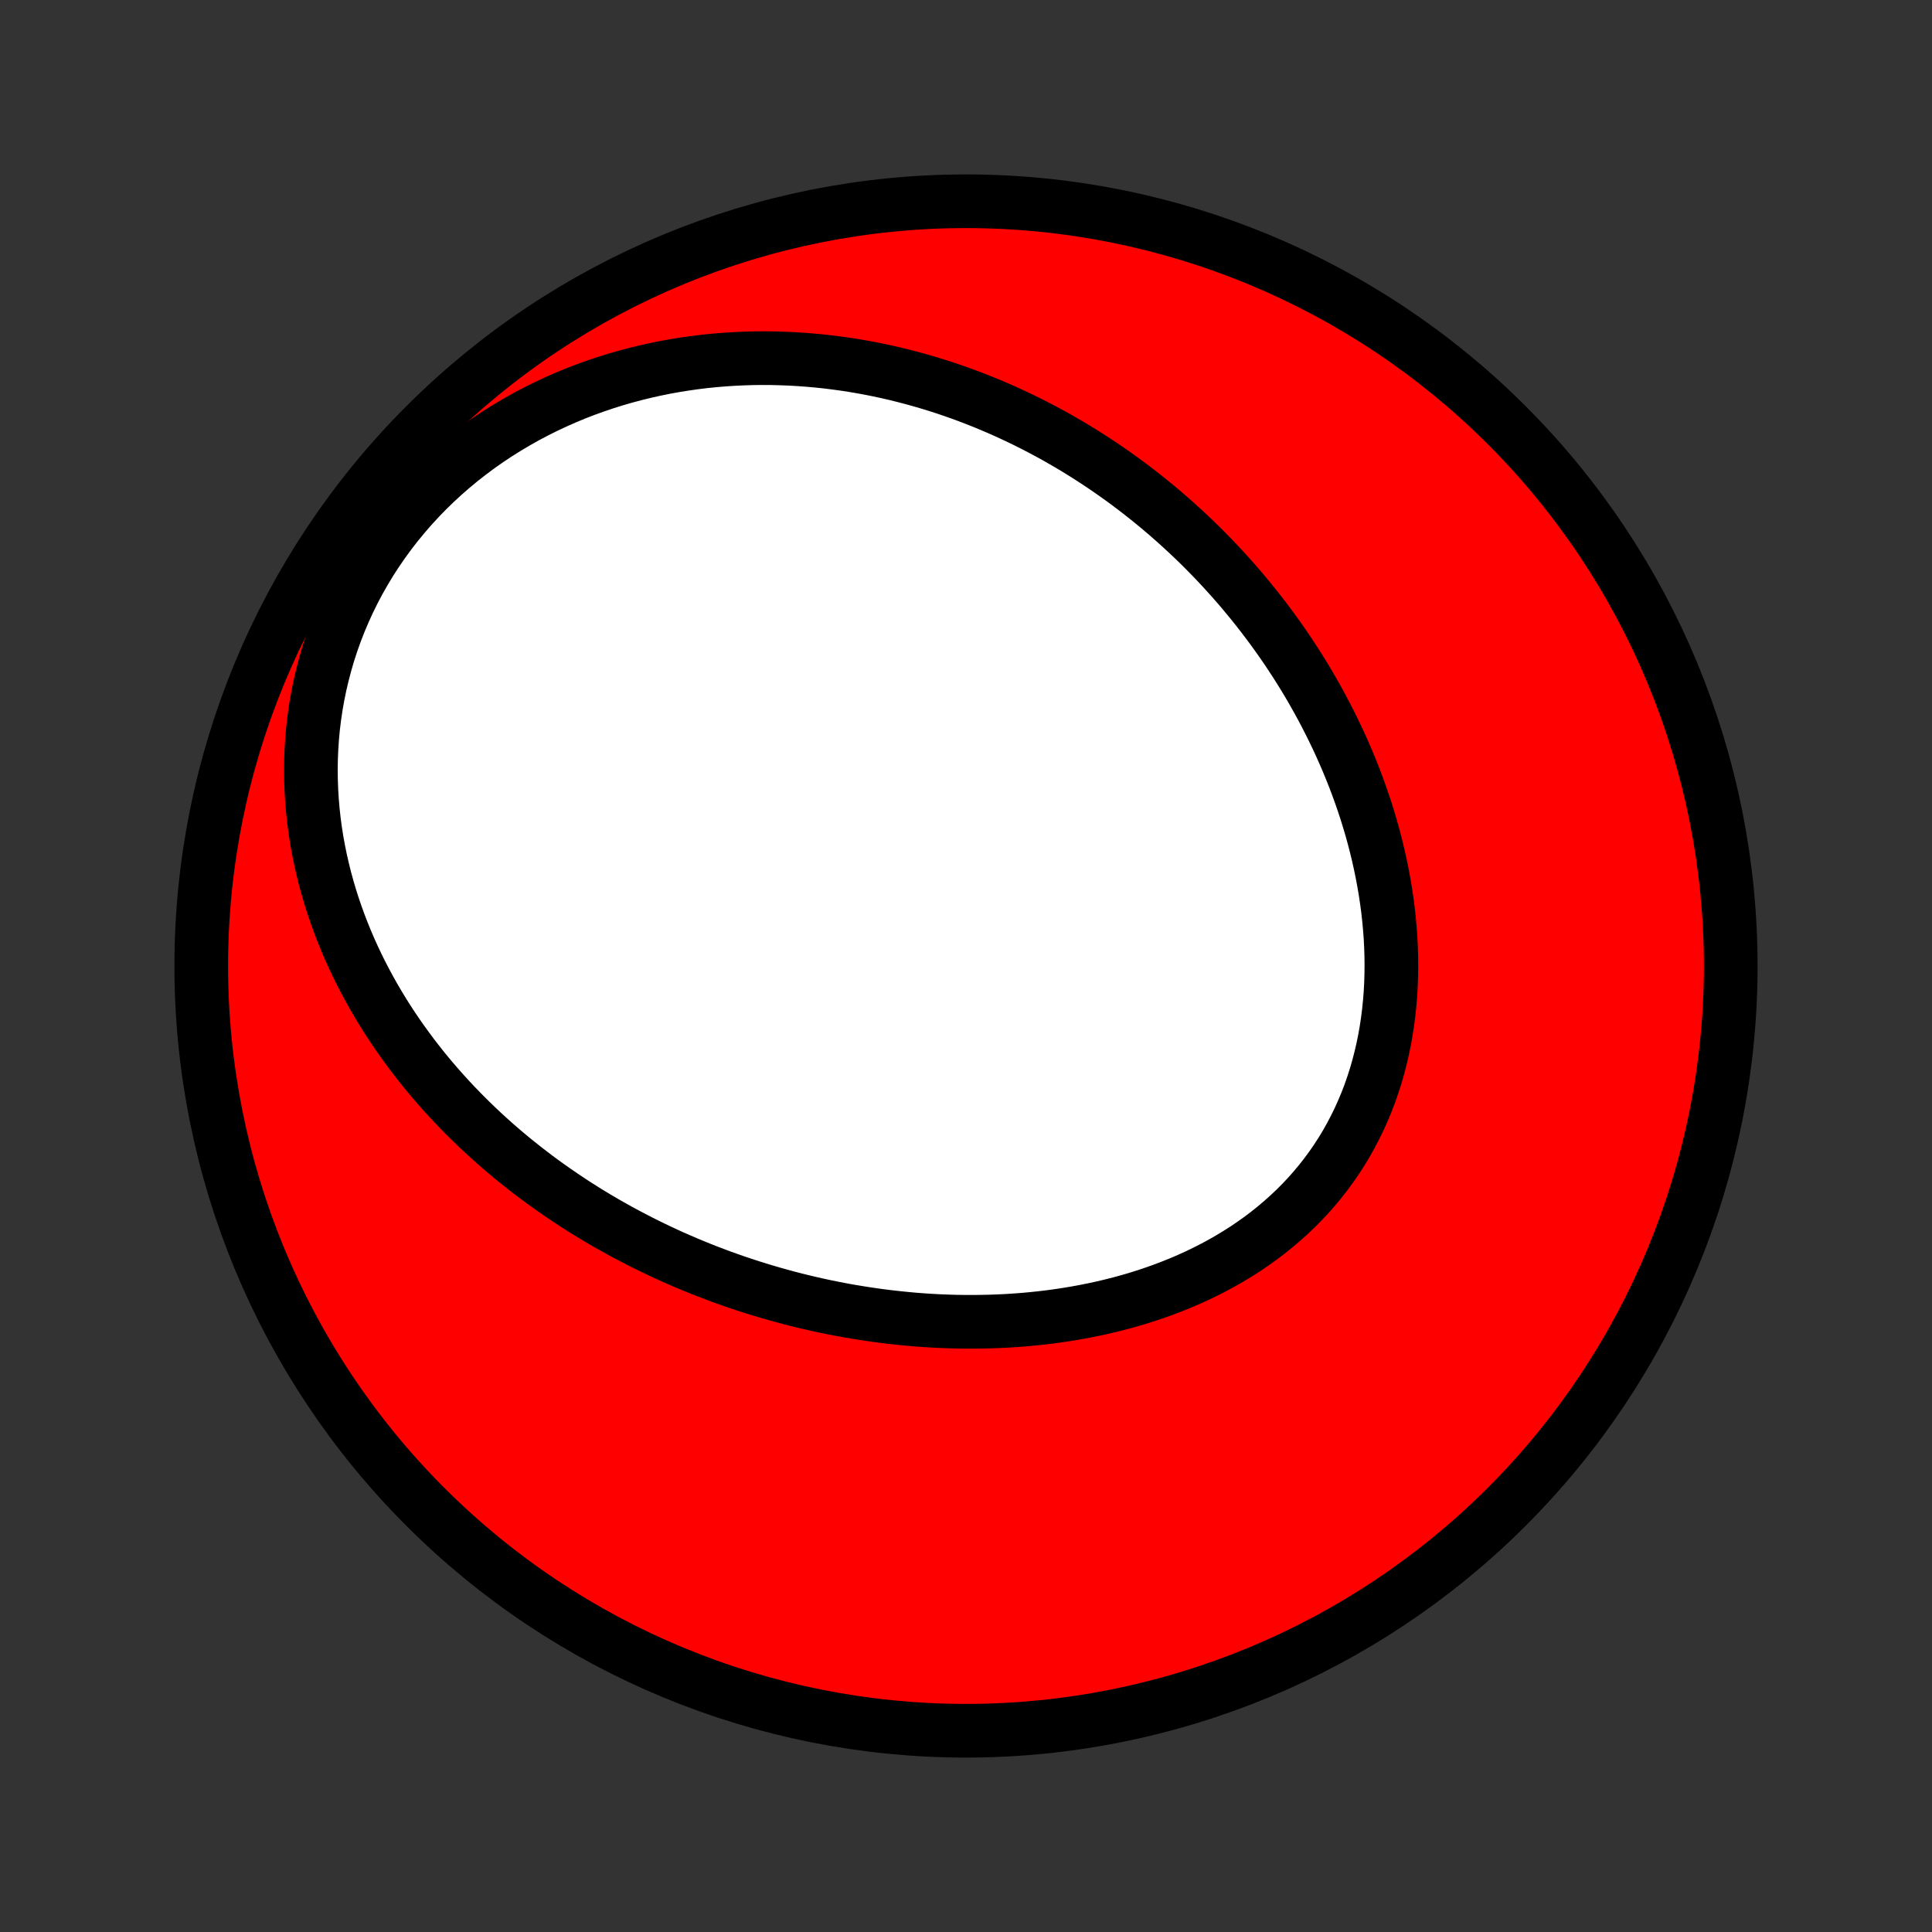 <?xml version="1.0" encoding="utf-8" standalone="no"?>
<!DOCTYPE svg PUBLIC "-//W3C//DTD SVG 1.1//EN"
  "http://www.w3.org/Graphics/SVG/1.1/DTD/svg11.dtd">
<!-- Created with matplotlib (http://matplotlib.org/) -->
<svg height="72pt" version="1.1" viewBox="0 0 72 72" width="72pt" xmlns="http://www.w3.org/2000/svg" xmlns:xlink="http://www.w3.org/1999/xlink">
 <rect x="0" y="0" width="72" height="72" fill="#333333" stroke="none"/>
 <defs>
  <style type="text/css">
*{stroke-linecap:butt;stroke-linejoin:round;}
  </style>
 </defs>
 <g id="figure_1">
  <g id="patch_1">
   <path d="
M0 72
L72 72
L72 0
L0 0
z
" style="fill:none;"/>
  </g>
  <g id="axes_1">
   <g id="PatchCollection_1">
    <defs>
     <path d="
M36 -7.5
C43.558 -7.5 50.808 -10.503 56.153 -15.848
C61.497 -21.192 64.5 -28.442 64.5 -36
C64.5 -43.558 61.497 -50.808 56.153 -56.153
C50.808 -61.497 43.558 -64.5 36 -64.5
C28.442 -64.5 21.192 -61.497 15.848 -56.153
C10.503 -50.808 7.5 -43.558 7.5 -36
C7.5 -28.442 10.503 -21.192 15.848 -15.848
C21.192 -10.503 28.442 -7.5 36 -7.5
z
" id="C0_0_a811fe30f3"/>
     <path d="
M23.819 -25.755
L24.069 -25.63
L24.32 -25.507
L24.573 -25.386
L24.826 -25.268
L25.081 -25.152
L25.338 -25.04
L25.595 -24.929
L25.855 -24.821
L26.115 -24.715
L26.377 -24.612
L26.641 -24.512
L26.906 -24.413
L27.172 -24.318
L27.44 -24.224
L27.71 -24.134
L27.981 -24.046
L28.253 -23.96
L28.528 -23.877
L28.803 -23.797
L29.081 -23.719
L29.36 -23.643
L29.64 -23.571
L29.922 -23.501
L30.206 -23.434
L30.492 -23.369
L30.779 -23.308
L31.068 -23.249
L31.359 -23.193
L31.651 -23.14
L31.945 -23.091
L32.241 -23.044
L32.538 -23
L32.837 -22.959
L33.138 -22.922
L33.441 -22.888
L33.745 -22.857
L34.05 -22.829
L34.358 -22.805
L34.667 -22.785
L34.977 -22.768
L35.289 -22.756
L35.603 -22.746
L35.918 -22.741
L36.234 -22.74
L36.552 -22.743
L36.871 -22.75
L37.191 -22.761
L37.512 -22.776
L37.834 -22.797
L38.158 -22.821
L38.482 -22.851
L38.807 -22.885
L39.133 -22.924
L39.459 -22.969
L39.785 -23.018
L40.112 -23.073
L40.439 -23.133
L40.766 -23.199
L41.093 -23.27
L41.419 -23.347
L41.745 -23.43
L42.07 -23.519
L42.394 -23.614
L42.717 -23.716
L43.039 -23.824
L43.358 -23.938
L43.676 -24.059
L43.992 -24.186
L44.306 -24.321
L44.616 -24.462
L44.924 -24.611
L45.229 -24.766
L45.529 -24.928
L45.827 -25.098
L46.119 -25.275
L46.408 -25.459
L46.691 -25.651
L46.97 -25.85
L47.243 -26.056
L47.51 -26.27
L47.771 -26.491
L48.026 -26.719
L48.275 -26.954
L48.516 -27.196
L48.75 -27.445
L48.977 -27.702
L49.196 -27.965
L49.407 -28.234
L49.61 -28.51
L49.805 -28.792
L49.991 -29.08
L50.169 -29.374
L50.337 -29.673
L50.497 -29.978
L50.648 -30.287
L50.79 -30.602
L50.923 -30.92
L51.047 -31.243
L51.161 -31.57
L51.267 -31.9
L51.363 -32.233
L51.45 -32.569
L51.529 -32.908
L51.599 -33.249
L51.66 -33.593
L51.712 -33.937
L51.756 -34.284
L51.791 -34.631
L51.819 -34.979
L51.838 -35.328
L51.849 -35.676
L51.853 -36.025
L51.849 -36.374
L51.838 -36.722
L51.82 -37.07
L51.794 -37.416
L51.762 -37.762
L51.724 -38.106
L51.678 -38.449
L51.627 -38.79
L51.569 -39.129
L51.506 -39.467
L51.437 -39.802
L51.362 -40.136
L51.282 -40.466
L51.197 -40.795
L51.107 -41.121
L51.011 -41.444
L50.912 -41.765
L50.807 -42.083
L50.698 -42.398
L50.585 -42.71
L50.468 -43.019
L50.346 -43.326
L50.221 -43.629
L50.092 -43.929
L49.959 -44.227
L49.823 -44.521
L49.683 -44.812
L49.54 -45.099
L49.394 -45.384
L49.245 -45.666
L49.092 -45.944
L48.937 -46.219
L48.779 -46.492
L48.618 -46.761
L48.454 -47.027
L48.288 -47.289
L48.118 -47.549
L47.947 -47.806
L47.773 -48.059
L47.596 -48.31
L47.418 -48.557
L47.236 -48.801
L47.053 -49.043
L46.867 -49.281
L46.679 -49.517
L46.489 -49.749
L46.297 -49.979
L46.103 -50.206
L45.907 -50.429
L45.708 -50.65
L45.508 -50.868
L45.305 -51.084
L45.1 -51.296
L44.894 -51.506
L44.685 -51.713
L44.475 -51.917
L44.262 -52.118
L44.048 -52.317
L43.831 -52.513
L43.613 -52.706
L43.392 -52.897
L43.17 -53.085
L42.945 -53.27
L42.719 -53.453
L42.49 -53.633
L42.26 -53.81
L42.028 -53.985
L41.793 -54.157
L41.556 -54.326
L41.318 -54.493
L41.077 -54.657
L40.834 -54.818
L40.589 -54.977
L40.341 -55.133
L40.092 -55.286
L39.84 -55.437
L39.586 -55.584
L39.33 -55.73
L39.071 -55.872
L38.81 -56.011
L38.547 -56.148
L38.282 -56.282
L38.014 -56.412
L37.743 -56.54
L37.471 -56.665
L37.195 -56.787
L36.918 -56.905
L36.637 -57.021
L36.354 -57.133
L36.069 -57.242
L35.781 -57.348
L35.49 -57.45
L35.197 -57.549
L34.901 -57.644
L34.602 -57.736
L34.3 -57.824
L33.996 -57.908
L33.689 -57.988
L33.379 -58.065
L33.066 -58.137
L32.751 -58.205
L32.433 -58.269
L32.112 -58.328
L31.788 -58.383
L31.462 -58.433
L31.133 -58.478
L30.8 -58.519
L30.466 -58.554
L30.128 -58.584
L29.788 -58.609
L29.445 -58.629
L29.1 -58.642
L28.752 -58.651
L28.402 -58.653
L28.049 -58.649
L27.694 -58.638
L27.337 -58.621
L26.977 -58.598
L26.616 -58.568
L26.252 -58.531
L25.887 -58.486
L25.52 -58.434
L25.152 -58.375
L24.782 -58.308
L24.412 -58.233
L24.04 -58.15
L23.668 -58.059
L23.295 -57.959
L22.922 -57.851
L22.549 -57.734
L22.177 -57.608
L21.804 -57.474
L21.433 -57.33
L21.063 -57.176
L20.695 -57.013
L20.328 -56.841
L19.964 -56.659
L19.602 -56.468
L19.244 -56.266
L18.889 -56.055
L18.537 -55.835
L18.19 -55.604
L17.848 -55.364
L17.511 -55.114
L17.18 -54.855
L16.855 -54.586
L16.536 -54.308
L16.224 -54.021
L15.92 -53.725
L15.624 -53.42
L15.336 -53.107
L15.057 -52.785
L14.786 -52.456
L14.526 -52.12
L14.275 -51.776
L14.034 -51.426
L13.804 -51.07
L13.585 -50.707
L13.376 -50.34
L13.179 -49.967
L12.993 -49.59
L12.819 -49.208
L12.656 -48.823
L12.505 -48.435
L12.366 -48.045
L12.238 -47.652
L12.123 -47.258
L12.019 -46.862
L11.926 -46.466
L11.845 -46.069
L11.775 -45.673
L11.717 -45.277
L11.669 -44.882
L11.633 -44.487
L11.607 -44.095
L11.591 -43.704
L11.585 -43.316
L11.59 -42.93
L11.604 -42.546
L11.627 -42.166
L11.659 -41.789
L11.7 -41.415
L11.749 -41.045
L11.807 -40.678
L11.873 -40.316
L11.946 -39.957
L12.027 -39.603
L12.114 -39.253
L12.209 -38.907
L12.31 -38.566
L12.417 -38.228
L12.531 -37.896
L12.65 -37.568
L12.775 -37.245
L12.905 -36.926
L13.04 -36.612
L13.18 -36.303
L13.325 -35.998
L13.474 -35.698
L13.628 -35.403
L13.785 -35.112
L13.947 -34.825
L14.112 -34.544
L14.281 -34.266
L14.453 -33.993
L14.629 -33.725
L14.807 -33.461
L14.989 -33.201
L15.174 -32.946
L15.361 -32.694
L15.551 -32.447
L15.743 -32.204
L15.938 -31.965
L16.135 -31.731
L16.334 -31.5
L16.536 -31.273
L16.74 -31.049
L16.945 -30.83
L17.153 -30.614
L17.362 -30.402
L17.573 -30.194
L17.786 -29.989
L18 -29.788
L18.216 -29.59
L18.434 -29.395
L18.653 -29.204
L18.874 -29.016
L19.096 -28.831
L19.32 -28.65
L19.545 -28.472
L19.771 -28.297
L19.999 -28.124
L20.228 -27.955
L20.459 -27.789
L20.691 -27.626
L20.924 -27.466
L21.158 -27.308
L21.393 -27.153
L21.63 -27.002
L21.868 -26.852
L22.108 -26.706
L22.349 -26.562
L22.59 -26.421
L22.834 -26.283
L23.078 -26.147
L23.324 -26.014
z
" id="C0_1_84b1b33c83"/>
    </defs>
    <g clip-path="url(#p1bffca34e9)">
     <use style="fill:#ff0000;stroke:#000000;stroke-width:2.0;" x="0.0" xlink:href="#C0_0_a811fe30f3" y="72.0"/>
    </g>
    <g clip-path="url(#p1bffca34e9)">
     <use style="fill:#ffffff;stroke:#000000;stroke-width:2.0;" x="0.0" xlink:href="#C0_1_84b1b33c83" y="72.0"/>
    </g>
   </g>
  </g>
 </g>
 <defs>
  <clipPath id="p1bffca34e9">
   <rect height="72.0" width="72.0" x="0.0" y="0.0"/>
  </clipPath>
 </defs>
</svg>

